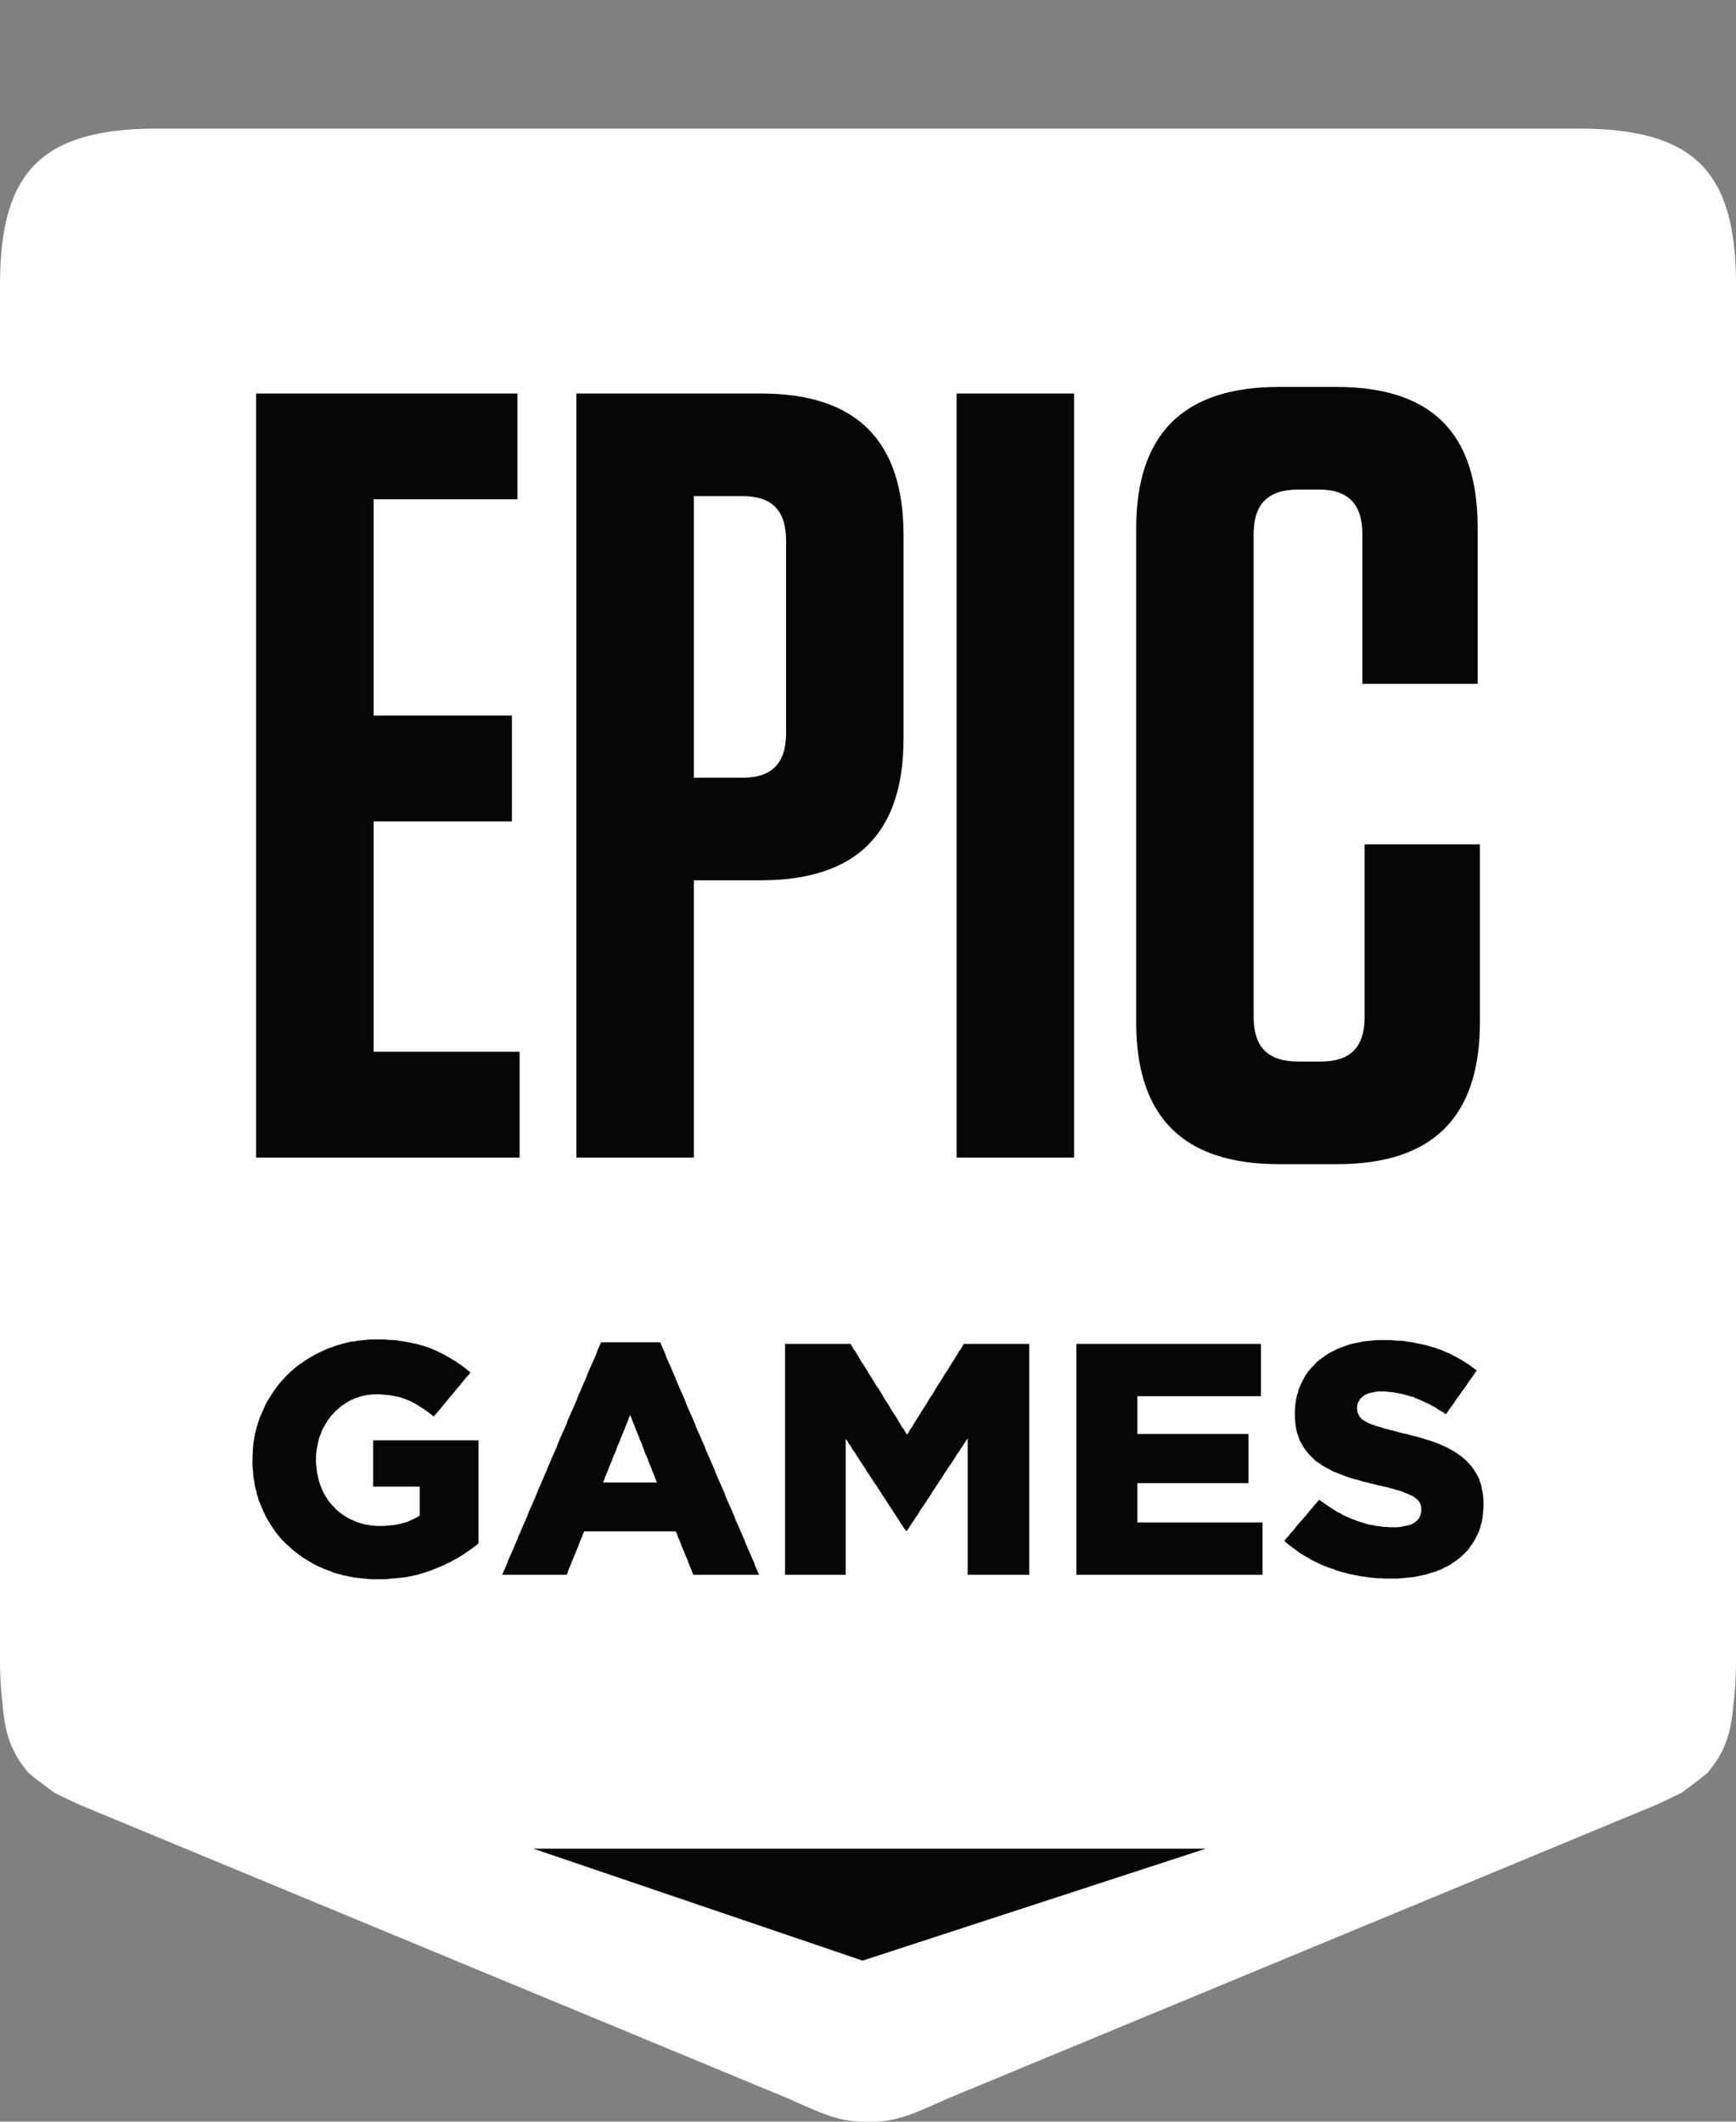<svg width="27" height="33" viewBox="0 0 27 33" fill="none" xmlns="http://www.w3.org/2000/svg">
<rect x="0" y="0" width="27" height="33" fill="#808080" stroke="none"/>
<path fill-rule="evenodd" clip-rule="evenodd" d="M24.548 2H2.452C0.661 2 0 2.654 0 4.427V25.819C0 26.02 0.008 26.206 0.026 26.379C0.067 26.766 0.075 27.141 0.438 27.568C0.474 27.61 0.845 27.883 0.845 27.883C1.045 27.98 1.181 28.052 1.407 28.141L12.287 32.651C12.852 32.908 13.088 33.008 13.498 33V33C13.499 33 13.499 33 13.5 33C13.501 33 13.501 33 13.502 33V33C13.912 33.008 14.148 32.908 14.713 32.651L25.593 28.141C25.819 28.052 25.955 27.98 26.155 27.883C26.155 27.883 26.526 27.61 26.562 27.568C26.925 27.141 26.933 26.766 26.974 26.379C26.992 26.206 27 26.02 27 25.819V4.427C27 2.654 26.339 2 24.548 2Z" fill="white"/>
<path d="M23.068 23.507L23.063 23.557L23.058 23.611L23.048 23.66L23.033 23.71L23.023 23.754L23.009 23.803L22.989 23.848L22.969 23.887L22.949 23.932L22.924 23.971L22.899 24.011L22.869 24.05L22.845 24.09L22.815 24.124L22.78 24.159L22.75 24.188L22.71 24.223L22.676 24.253L22.636 24.282L22.596 24.306L22.557 24.336L22.512 24.361L22.467 24.38L22.423 24.405L22.373 24.425L22.323 24.445L22.274 24.459L22.224 24.474L22.179 24.489L22.13 24.499L22.085 24.509L22.041 24.519L21.991 24.529L21.941 24.533L21.896 24.538L21.846 24.543L21.792 24.548L21.742 24.553H21.693H21.638H21.583H21.534L21.484 24.548H21.43L21.38 24.543L21.33 24.538L21.276 24.533L21.226 24.523L21.177 24.519L21.127 24.509L21.077 24.499L21.027 24.489L20.978 24.479L20.928 24.464L20.883 24.454L20.834 24.44L20.784 24.425L20.739 24.405L20.69 24.39L20.645 24.375L20.596 24.356L20.551 24.336L20.506 24.316L20.462 24.292L20.417 24.272L20.372 24.247L20.332 24.223L20.288 24.198L20.248 24.174L20.208 24.149L20.169 24.119L20.129 24.09L20.089 24.06L20.049 24.03L20.015 24.001L19.975 23.966L20.005 23.927L20.039 23.892L20.069 23.853L20.104 23.813L20.134 23.779L20.163 23.739L20.198 23.7L20.228 23.665L20.263 23.626L20.293 23.591L20.328 23.552L20.357 23.512L20.387 23.478L20.422 23.438L20.452 23.399L20.486 23.364L20.516 23.325L20.556 23.354L20.6 23.384L20.64 23.414L20.685 23.443L20.725 23.468L20.769 23.497L20.809 23.522L20.854 23.542L20.893 23.567L20.938 23.586L20.983 23.606L21.027 23.626L21.072 23.641L21.117 23.66L21.166 23.675L21.216 23.69L21.261 23.705L21.311 23.715L21.36 23.724L21.41 23.734L21.464 23.739L21.514 23.749H21.564L21.618 23.754H21.668H21.727L21.782 23.749L21.832 23.739L21.876 23.729L21.921 23.72L21.961 23.705L21.996 23.685L22.035 23.655L22.065 23.621L22.085 23.581L22.1 23.537L22.105 23.488V23.478L22.1 23.419L22.08 23.369L22.055 23.335L22.02 23.305L21.981 23.275L21.941 23.256L21.896 23.236L21.846 23.216L21.787 23.192L21.752 23.182L21.713 23.172L21.668 23.157L21.623 23.147L21.574 23.132L21.524 23.122L21.469 23.108L21.42 23.098L21.365 23.083L21.316 23.073L21.266 23.058L21.216 23.048L21.166 23.034L21.122 23.019L21.072 23.009L21.027 22.994L20.983 22.979L20.938 22.965L20.883 22.945L20.834 22.925L20.784 22.905L20.734 22.886L20.69 22.861L20.64 22.836L20.6 22.812L20.556 22.787L20.516 22.757L20.476 22.733L20.442 22.703L20.407 22.669L20.372 22.634L20.342 22.599L20.313 22.565L20.288 22.53L20.263 22.491L20.238 22.446L20.218 22.412L20.203 22.373L20.189 22.328L20.174 22.289L20.163 22.239L20.154 22.195L20.148 22.146L20.144 22.096L20.139 22.042V21.988V21.978V21.929L20.144 21.879L20.148 21.835L20.154 21.785L20.163 21.741L20.174 21.697L20.189 21.652L20.198 21.608L20.218 21.564L20.238 21.519L20.258 21.475L20.283 21.43L20.308 21.386L20.337 21.346L20.367 21.307L20.402 21.267L20.437 21.233L20.471 21.193L20.511 21.159L20.546 21.134L20.586 21.105L20.625 21.075L20.665 21.05L20.71 21.026L20.754 21.006L20.799 20.981L20.844 20.962L20.893 20.947L20.943 20.927L20.988 20.912L21.027 20.902L21.072 20.892L21.117 20.883L21.166 20.873L21.211 20.863L21.261 20.858L21.311 20.853L21.36 20.848L21.41 20.843H21.459H21.514H21.569H21.623L21.678 20.848L21.732 20.853H21.782L21.837 20.858L21.886 20.868L21.941 20.873L21.991 20.883L22.035 20.892L22.085 20.902L22.135 20.912L22.179 20.922L22.229 20.937L22.274 20.952L22.318 20.962L22.368 20.981L22.413 20.996L22.457 21.016L22.502 21.035L22.552 21.055L22.596 21.08L22.636 21.1L22.681 21.124L22.726 21.149L22.765 21.174L22.81 21.203L22.85 21.228L22.89 21.258L22.929 21.287L22.969 21.317L22.939 21.356L22.914 21.396L22.884 21.435L22.855 21.475L22.825 21.519L22.8 21.558L22.77 21.598L22.74 21.637L22.715 21.677L22.686 21.716L22.656 21.756L22.631 21.795L22.601 21.84L22.571 21.879L22.542 21.919L22.517 21.958L22.487 21.998L22.447 21.968L22.403 21.943L22.363 21.919L22.323 21.889L22.279 21.869L22.239 21.845L22.194 21.825L22.155 21.805L22.11 21.785L22.07 21.766L22.026 21.751L21.986 21.731L21.931 21.716L21.881 21.702L21.832 21.687L21.782 21.677L21.732 21.667L21.683 21.657L21.633 21.652L21.583 21.647L21.539 21.642H21.489H21.43L21.375 21.652L21.325 21.662L21.281 21.672L21.241 21.692L21.206 21.712L21.162 21.751L21.132 21.795L21.112 21.84L21.107 21.889V21.899L21.112 21.963L21.137 22.017L21.157 22.047L21.191 22.082L21.236 22.106L21.276 22.131L21.325 22.151L21.38 22.17L21.44 22.19L21.479 22.2L21.519 22.215L21.564 22.225L21.608 22.239L21.658 22.249L21.713 22.264L21.767 22.279L21.822 22.294L21.876 22.304L21.926 22.318L21.981 22.333L22.03 22.343L22.08 22.358L22.13 22.373L22.174 22.387L22.224 22.402L22.269 22.417L22.313 22.432L22.368 22.451L22.418 22.476L22.467 22.496L22.517 22.52L22.562 22.545L22.606 22.57L22.646 22.594L22.686 22.624L22.726 22.649L22.765 22.683L22.805 22.718L22.84 22.757L22.874 22.792L22.904 22.831L22.934 22.876L22.959 22.915L22.984 22.96L23.003 22.999L23.018 23.044L23.033 23.088L23.043 23.132L23.053 23.182L23.063 23.231L23.068 23.28L23.073 23.335V23.389V23.399V23.453L23.068 23.507ZM19.586 24.494H19.536H19.487H19.437H19.388H19.338H19.288H19.239H19.189H19.134H19.085H19.035H18.985H18.936H18.886H18.836H18.787H18.737H18.687H18.638H18.588H18.539H18.489H18.439H18.39H18.34H18.29H18.241H18.191H18.136H18.087H18.037H17.987H17.938H17.888H17.838H17.789H17.739H17.689H17.64H17.59H17.541H17.491H17.441H17.392H17.342H17.292H17.242H17.188H17.138H17.089H17.039H16.989H16.94H16.89H16.84H16.791H16.741V24.445V24.395V24.346V24.297V24.247V24.198V24.149V24.099V24.05V24.001V23.951V23.902V23.853V23.803V23.754V23.705V23.655V23.606V23.562V23.512V23.463V23.414V23.364V23.315V23.265V23.216V23.167V23.117V23.068V23.019V22.97V22.92V22.871V22.821V22.772V22.723V22.673V22.624V22.575V22.525V22.476V22.427V22.378V22.328V22.279V22.23V22.18V22.131V22.082V22.032V21.983V21.933V21.884V21.835V21.79V21.741V21.692V21.642V21.593V21.544V21.494V21.445V21.396V21.346V21.297V21.248V21.198V21.149V21.1V21.05V21.001V20.952V20.902H16.791H16.84H16.89H16.94H16.989H17.039H17.089H17.138H17.188H17.238H17.287H17.337H17.387H17.436H17.481H17.531H17.58H17.63H17.68H17.729H17.779H17.828H17.878H17.928H17.977H18.027H18.077H18.126H18.176H18.226H18.276H18.325H18.375H18.424H18.474H18.524H18.573H18.623H18.672H18.722H18.772H18.821H18.871H18.916H18.965H19.015H19.065H19.114H19.164H19.214H19.263H19.313H19.363H19.412H19.462H19.512H19.561H19.611V20.952V20.996V21.045V21.095V21.144V21.188V21.238V21.287V21.331V21.381V21.43V21.475V21.524V21.573V21.623V21.667V21.716H19.561H19.512H19.462H19.412H19.363H19.313H19.268H19.219H19.169H19.119H19.07H19.02H18.97H18.921H18.871H18.821H18.772H18.722H18.672H18.628H18.578H18.529H18.479H18.429H18.38H18.33H18.28H18.231H18.181H18.131H18.082H18.032H17.987H17.938H17.888H17.838H17.789H17.739H17.689V21.766V21.815V21.864V21.914V21.963V22.008V22.057V22.106V22.156V22.205V22.254V22.304H17.739H17.789H17.838H17.888H17.938H17.987H18.037H18.087H18.131H18.181H18.231H18.28H18.33H18.38H18.429H18.479H18.529H18.578H18.628H18.677H18.727H18.777H18.826H18.876H18.926H18.975H19.02H19.07H19.119H19.169H19.219H19.268H19.318H19.368H19.417V22.353V22.397V22.446V22.496V22.54V22.59V22.639V22.683V22.733V22.782V22.831V22.876V22.925V22.974V23.019V23.068H19.368H19.318H19.268H19.219H19.169H19.119H19.07H19.02H18.975H18.926H18.876H18.826H18.777H18.727H18.677H18.628H18.578H18.529H18.479H18.429H18.38H18.33H18.28H18.231H18.181H18.131H18.087H18.037H17.987H17.938H17.888H17.838H17.789H17.739H17.689V23.117V23.172V23.221V23.27V23.325V23.374V23.424V23.478V23.527V23.576V23.631V23.68H17.739H17.789H17.838H17.888H17.938H17.987H18.037H18.087H18.136H18.191H18.241H18.29H18.34H18.39H18.439H18.489H18.539H18.588H18.638H18.687H18.737H18.787H18.836H18.886H18.936H18.985H19.035H19.085H19.134H19.189H19.239H19.288H19.338H19.388H19.437H19.487H19.536H19.586H19.636V23.729V23.774V23.823V23.872V23.922V23.966V24.016V24.065V24.109V24.159V24.208V24.253V24.302V24.351V24.4V24.445V24.494H19.586ZM15.959 24.494H15.909H15.859H15.805H15.755H15.705H15.656H15.606H15.556H15.502H15.452H15.403H15.353H15.303H15.254H15.199H15.149H15.1H15.05V24.445V24.395V24.346V24.297V24.247V24.198V24.148V24.099V24.049V24V23.951V23.901V23.852V23.802V23.753V23.704V23.654V23.605V23.555V23.506V23.457V23.407V23.358V23.308V23.259V23.21V23.16V23.111V23.061V23.012V22.963V22.913V22.864V22.815V22.765V22.716V22.666V22.617V22.568V22.518V22.469V22.419V22.37L15.025 22.41L14.995 22.454L14.97 22.494L14.941 22.533L14.916 22.578L14.886 22.617L14.861 22.657L14.836 22.701L14.807 22.741L14.782 22.78L14.752 22.82L14.727 22.864L14.697 22.904L14.673 22.943L14.648 22.988L14.618 23.027L14.593 23.067L14.563 23.111L14.539 23.151L14.509 23.19L14.484 23.235L14.459 23.275L14.429 23.314L14.405 23.358L14.375 23.398L14.35 23.438L14.32 23.477L14.295 23.521L14.271 23.561L14.241 23.601L14.216 23.645L14.186 23.685L14.161 23.724L14.132 23.769L14.107 23.808H14.087L14.057 23.764L14.032 23.724L14.002 23.68L13.977 23.64L13.948 23.596L13.923 23.556L13.893 23.512L13.868 23.472L13.838 23.428L13.814 23.388L13.784 23.344L13.759 23.304L13.729 23.26L13.704 23.22L13.675 23.176L13.65 23.136L13.62 23.092L13.59 23.052L13.565 23.008L13.536 22.968L13.511 22.924L13.481 22.884L13.456 22.839L13.427 22.8L13.402 22.756L13.372 22.716L13.347 22.672L13.317 22.632L13.293 22.587L13.262 22.548L13.238 22.504L13.208 22.464L13.183 22.419L13.153 22.38V22.429V22.479V22.528V22.578V22.627V22.676V22.726V22.775V22.825V22.874V22.918V22.968V23.017V23.066V23.116V23.165V23.215V23.264V23.313V23.363V23.412V23.462V23.511V23.56V23.61V23.659V23.709V23.758V23.808V23.857V23.906V23.956V24V24.049V24.099V24.148V24.198V24.247V24.297V24.346V24.395V24.445V24.494H13.104H13.054H13.004H12.955H12.905H12.855H12.806H12.756H12.707H12.657H12.607H12.558H12.508H12.458H12.409H12.359H12.309H12.259H12.21V24.445V24.395V24.346V24.297V24.247V24.198V24.149V24.099V24.05V24.001V23.951V23.902V23.853V23.803V23.754V23.705V23.655V23.606V23.562V23.512V23.463V23.414V23.364V23.315V23.265V23.216V23.167V23.117V23.068V23.019V22.97V22.92V22.871V22.821V22.772V22.723V22.673V22.624V22.575V22.525V22.476V22.427V22.378V22.328V22.279V22.23V22.18V22.131V22.082V22.032V21.983V21.933V21.884V21.835V21.79V21.741V21.692V21.642V21.593V21.544V21.494V21.445V21.396V21.346V21.297V21.248V21.198V21.149V21.1V21.05V21.001V20.952V20.902H12.259H12.309H12.354H12.403H12.453H12.503H12.548H12.597H12.647H12.697H12.741H12.791H12.841H12.89H12.935H12.984H13.034H13.084H13.129H13.178H13.228L13.253 20.942L13.277 20.986L13.307 21.025L13.332 21.07L13.357 21.109L13.382 21.154L13.406 21.193L13.436 21.237L13.461 21.277L13.486 21.316L13.511 21.36L13.536 21.4L13.565 21.444L13.59 21.484L13.615 21.528L13.64 21.567L13.67 21.607L13.695 21.651L13.719 21.69L13.744 21.735L13.769 21.774L13.799 21.818L13.824 21.858L13.848 21.902L13.873 21.941L13.898 21.981L13.928 22.025L13.953 22.065L13.977 22.109L14.002 22.148L14.027 22.193L14.057 22.232L14.082 22.276L14.107 22.316L14.132 22.276L14.156 22.232L14.186 22.193L14.211 22.148L14.236 22.109L14.261 22.065L14.29 22.025L14.315 21.981L14.34 21.941L14.365 21.902L14.395 21.858L14.419 21.818L14.444 21.774L14.469 21.735L14.499 21.69L14.524 21.651L14.549 21.607L14.573 21.567L14.598 21.528L14.628 21.484L14.653 21.444L14.678 21.4L14.702 21.36L14.732 21.316L14.757 21.277L14.782 21.237L14.807 21.193L14.836 21.154L14.861 21.109L14.886 21.07L14.911 21.025L14.941 20.986L14.966 20.942L14.99 20.902H15.04H15.09H15.134H15.184H15.234H15.283H15.328H15.378H15.427H15.477H15.522H15.571H15.621H15.671H15.715H15.765H15.815H15.864H15.909H15.959H16.008V20.952V21.001V21.05V21.1V21.149V21.198V21.248V21.297V21.346V21.396V21.445V21.494V21.544V21.593V21.642V21.692V21.741V21.79V21.835V21.884V21.933V21.983V22.032V22.082V22.131V22.18V22.23V22.279V22.328V22.378V22.427V22.476V22.525V22.575V22.624V22.673V22.723V22.772V22.821V22.871V22.92V22.97V23.019V23.068V23.117V23.167V23.216V23.265V23.315V23.364V23.414V23.463V23.512V23.562V23.606V23.655V23.705V23.754V23.803V23.853V23.902V23.951V24.001V24.05V24.099V24.149V24.198V24.247V24.297V24.346V24.395V24.445V24.494H15.959ZM10.198 23.014L10.183 22.969L10.163 22.92L10.143 22.875L10.128 22.831L10.109 22.786L10.089 22.737L10.074 22.692L10.054 22.648L10.034 22.604L10.019 22.559L9.999 22.509L9.985 22.465L9.965 22.42L9.945 22.376L9.93 22.331L9.91 22.282L9.89 22.237L9.875 22.193L9.855 22.148L9.836 22.099L9.821 22.054L9.801 22.01L9.781 22.054L9.766 22.099L9.746 22.148L9.726 22.193L9.711 22.237L9.691 22.282L9.672 22.331L9.652 22.376L9.637 22.42L9.617 22.465L9.597 22.509L9.582 22.559L9.562 22.604L9.542 22.648L9.527 22.692L9.508 22.737L9.488 22.786L9.468 22.831L9.453 22.875L9.433 22.92L9.413 22.969L9.398 23.014L9.379 23.058H9.428H9.478H9.527H9.577H9.627H9.676H9.726H9.776H9.821H9.87H9.92H9.97H10.019H10.069H10.118H10.168H10.218L10.198 23.014ZM11.757 24.494H11.707H11.662H11.613H11.563H11.514H11.464H11.419H11.37H11.32H11.27H11.221H11.171H11.126H11.077H11.027H10.977H10.928H10.883H10.834H10.784L10.764 24.45L10.749 24.405L10.729 24.361L10.709 24.311L10.694 24.267L10.675 24.223L10.655 24.178L10.64 24.134L10.62 24.09L10.6 24.045L10.585 24.001L10.565 23.951L10.545 23.907L10.53 23.863L10.511 23.818H10.461H10.411H10.362H10.312H10.267H10.218H10.168H10.118H10.069H10.019H9.97H9.92H9.87H9.821H9.776H9.726H9.676H9.627H9.577H9.527H9.478H9.428H9.379H9.329H9.284H9.235H9.185H9.135H9.086L9.066 23.863L9.051 23.907L9.031 23.951L9.011 24.001L8.996 24.045L8.977 24.09L8.957 24.134L8.942 24.178L8.922 24.223L8.902 24.267L8.887 24.311L8.867 24.361L8.847 24.405L8.832 24.45L8.813 24.494H8.763H8.713H8.664H8.614H8.564H8.51H8.46H8.411H8.361H8.311H8.262H8.212H8.162H8.113H8.063H8.008H7.959H7.909H7.859H7.81L7.829 24.45L7.849 24.405L7.869 24.361L7.889 24.311L7.904 24.267L7.924 24.223L7.944 24.178L7.964 24.134L7.984 24.09L8.003 24.04L8.023 23.996L8.043 23.951L8.058 23.907L8.078 23.863L8.098 23.818L8.118 23.769L8.137 23.724L8.157 23.68L8.177 23.636L8.197 23.591L8.212 23.547L8.232 23.497L8.252 23.453L8.272 23.409L8.291 23.364L8.311 23.32L8.331 23.275L8.351 23.226L8.366 23.182L8.386 23.137L8.406 23.093L8.425 23.048L8.445 23.004L8.465 22.955L8.485 22.91L8.505 22.866L8.52 22.821L8.54 22.777L8.559 22.733L8.579 22.683L8.599 22.639L8.619 22.594L8.639 22.55L8.659 22.506L8.674 22.461L8.693 22.417L8.713 22.368L8.733 22.323L8.753 22.279L8.773 22.235L8.793 22.19L8.813 22.146L8.827 22.096L8.847 22.052L8.867 22.008L8.887 21.963L8.907 21.919L8.927 21.874L8.947 21.825L8.967 21.781L8.982 21.736L9.001 21.692L9.021 21.647L9.041 21.603L9.061 21.554L9.081 21.509L9.101 21.465L9.121 21.42L9.135 21.376L9.155 21.331L9.175 21.282L9.195 21.238L9.215 21.193L9.235 21.149L9.255 21.105L9.274 21.06L9.289 21.011L9.309 20.966L9.329 20.922L9.349 20.878H9.398H9.443H9.493H9.542H9.592H9.637H9.686H9.736H9.786H9.831H9.88H9.93H9.98H10.024H10.074H10.123H10.173H10.218H10.267L10.287 20.922L10.307 20.966L10.327 21.011L10.347 21.06L10.362 21.105L10.381 21.149L10.401 21.193L10.421 21.238L10.441 21.282L10.461 21.331L10.481 21.376L10.501 21.42L10.515 21.465L10.536 21.509L10.555 21.554L10.575 21.603L10.595 21.647L10.615 21.692L10.635 21.736L10.655 21.781L10.669 21.825L10.689 21.874L10.709 21.919L10.729 21.963L10.749 22.008L10.769 22.052L10.789 22.096L10.809 22.146L10.824 22.19L10.843 22.235L10.863 22.279L10.883 22.323L10.903 22.368L10.923 22.417L10.943 22.461L10.963 22.506L10.977 22.55L10.997 22.594L11.017 22.639L11.037 22.683L11.057 22.733L11.077 22.777L11.097 22.821L11.116 22.866L11.131 22.91L11.151 22.955L11.171 23.004L11.191 23.048L11.211 23.093L11.231 23.137L11.25 23.182L11.27 23.226L11.285 23.275L11.305 23.32L11.325 23.364L11.345 23.409L11.364 23.453L11.384 23.497L11.404 23.547L11.424 23.591L11.439 23.636L11.459 23.68L11.479 23.724L11.499 23.769L11.518 23.818L11.539 23.863L11.558 23.907L11.578 23.951L11.593 23.996L11.613 24.04L11.633 24.09L11.653 24.134L11.672 24.178L11.692 24.223L11.712 24.267L11.732 24.311L11.747 24.361L11.767 24.405L11.787 24.45L11.806 24.494H11.757ZM7.407 24.035L7.367 24.065L7.333 24.09L7.293 24.119L7.253 24.144L7.214 24.174L7.174 24.198L7.134 24.223L7.089 24.247L7.045 24.272L7 24.297L6.955 24.316L6.911 24.341L6.861 24.361L6.817 24.38L6.767 24.4L6.722 24.42L6.677 24.435L6.633 24.45L6.588 24.464L6.538 24.479L6.494 24.494L6.444 24.504L6.399 24.514L6.35 24.523L6.3 24.533L6.25 24.538L6.196 24.543L6.146 24.548L6.092 24.553L6.042 24.558L5.987 24.563H5.933H5.878H5.824H5.774L5.724 24.558L5.669 24.553L5.62 24.548L5.57 24.543L5.52 24.538L5.471 24.529L5.421 24.519L5.377 24.509L5.327 24.499L5.282 24.484L5.233 24.474L5.188 24.459L5.143 24.44L5.099 24.425L5.049 24.405L5.004 24.385L4.96 24.366L4.915 24.346L4.87 24.321L4.831 24.297L4.786 24.272L4.746 24.247L4.706 24.223L4.667 24.193L4.627 24.164L4.587 24.134L4.552 24.104L4.518 24.075L4.483 24.04L4.448 24.011L4.413 23.976L4.379 23.942L4.349 23.907L4.319 23.868L4.289 23.833L4.264 23.794L4.235 23.754L4.21 23.715L4.185 23.675L4.16 23.631L4.135 23.591L4.116 23.547L4.096 23.502L4.076 23.458L4.056 23.414L4.041 23.374L4.021 23.33L4.011 23.285L3.996 23.241L3.986 23.192L3.972 23.147L3.962 23.098L3.957 23.053L3.947 23.004L3.942 22.96L3.937 22.91L3.932 22.861L3.927 22.812V22.757V22.708V22.698V22.649L3.932 22.594V22.545L3.937 22.496L3.942 22.442L3.952 22.392L3.957 22.343L3.967 22.299L3.981 22.249L3.991 22.2L4.006 22.156L4.021 22.106L4.036 22.062L4.056 22.012L4.076 21.968L4.096 21.924L4.116 21.879L4.135 21.835L4.16 21.79L4.185 21.751L4.21 21.712L4.235 21.672L4.26 21.633L4.289 21.593L4.319 21.554L4.349 21.514L4.379 21.48L4.413 21.445L4.443 21.41L4.478 21.376L4.513 21.341L4.547 21.312L4.587 21.277L4.622 21.248L4.662 21.218L4.701 21.193L4.741 21.164L4.781 21.139L4.821 21.114L4.865 21.09L4.91 21.065L4.955 21.04L4.999 21.021L5.044 21.001L5.094 20.976L5.133 20.962L5.183 20.947L5.228 20.927L5.272 20.917L5.317 20.902L5.367 20.892L5.411 20.878L5.461 20.868L5.511 20.863L5.56 20.853L5.61 20.848L5.659 20.843L5.709 20.838L5.759 20.833H5.814H5.863H5.918H5.972L6.027 20.838L6.082 20.843H6.131L6.181 20.848L6.235 20.858L6.28 20.863L6.33 20.873L6.379 20.883L6.424 20.892L6.469 20.902L6.514 20.912L6.558 20.927L6.603 20.937L6.643 20.952L6.687 20.966L6.732 20.986L6.777 21.006L6.822 21.026L6.866 21.05L6.911 21.07L6.951 21.095L6.995 21.119L7.035 21.144L7.08 21.169L7.119 21.198L7.159 21.223L7.199 21.253L7.238 21.282L7.278 21.317L7.318 21.346L7.288 21.386L7.253 21.42L7.223 21.46L7.189 21.499L7.159 21.539L7.129 21.573L7.094 21.613L7.065 21.652L7.035 21.687L7 21.726L6.97 21.766L6.936 21.805L6.906 21.84L6.876 21.879L6.841 21.919L6.812 21.958L6.777 21.993L6.747 22.032L6.707 22.003L6.667 21.968L6.628 21.943L6.588 21.914L6.548 21.889L6.509 21.864L6.469 21.84L6.424 21.815L6.384 21.795L6.345 21.776L6.305 21.761L6.26 21.746L6.216 21.731L6.171 21.721L6.121 21.712L6.072 21.702L6.022 21.697L5.968 21.692L5.913 21.687H5.858H5.809L5.759 21.692L5.714 21.697L5.665 21.707L5.62 21.716L5.575 21.731L5.53 21.746L5.486 21.766L5.441 21.785L5.401 21.81L5.362 21.835L5.322 21.86L5.287 21.889L5.252 21.919L5.218 21.948L5.188 21.983L5.153 22.017L5.123 22.057L5.099 22.091L5.074 22.131L5.049 22.175L5.024 22.215L5.004 22.259L4.989 22.304L4.97 22.348L4.955 22.397L4.945 22.446L4.935 22.491L4.925 22.545L4.92 22.594L4.915 22.644V22.698V22.708V22.757L4.92 22.807L4.925 22.851L4.93 22.9L4.94 22.945L4.95 22.989L4.96 23.034L4.975 23.078L4.989 23.117L5.009 23.167L5.029 23.211L5.054 23.256L5.079 23.295L5.104 23.335L5.133 23.374L5.163 23.409L5.198 23.443L5.228 23.478L5.262 23.507L5.302 23.537L5.342 23.567L5.381 23.591L5.421 23.616L5.466 23.636L5.511 23.655L5.555 23.675L5.605 23.69L5.655 23.705L5.704 23.715L5.754 23.724L5.804 23.729L5.858 23.734H5.913H5.972L6.027 23.729L6.082 23.724L6.131 23.72L6.181 23.71L6.231 23.7L6.28 23.685L6.325 23.675L6.37 23.655L6.409 23.636L6.454 23.616L6.489 23.596L6.528 23.572V23.522V23.473V23.424V23.374V23.32V23.27V23.221V23.172V23.122H6.479H6.434H6.384H6.335H6.285H6.24H6.191H6.141H6.092H6.047H5.997H5.948H5.898H5.853H5.804V23.073V23.029V22.979V22.93V22.881V22.836V22.787V22.738V22.688V22.644V22.594V22.545V22.496V22.451V22.402H5.853H5.903H5.953H6.002H6.052H6.101H6.151H6.201H6.25H6.3H6.35H6.399H6.449H6.498H6.548H6.598H6.648H6.697H6.747H6.797H6.846H6.896H6.946H6.995H7.045H7.094H7.144H7.194H7.243H7.293H7.343H7.392H7.442V22.451V22.501V22.55V22.594V22.644V22.693V22.742V22.792V22.841V22.886V22.935V22.984V23.034V23.083V23.132V23.182V23.226V23.275V23.325V23.374V23.424V23.473V23.522V23.567V23.616V23.665V23.715V23.764V23.813V23.858V23.907V23.956V24.006L7.407 24.035Z" fill="#060606"/>
<path d="M5.811 12.775H7.962V11.129H5.811V7.766H8.048V6.12H3.983V18.005H8.082V16.358H5.811V12.775Z" fill="#060606"/>
<path d="M21.224 13.132V15.815C21.224 16.291 21.001 16.511 20.541 16.511H20.199C19.721 16.511 19.498 16.291 19.498 15.815V8.31C19.498 7.835 19.721 7.614 20.199 7.614H20.506C20.967 7.614 21.189 7.835 21.189 8.31V10.636H22.982V8.208C22.982 6.731 22.265 6.018 20.78 6.018H19.891C18.406 6.018 17.671 6.748 17.671 8.225V15.9C17.671 17.377 18.406 18.107 19.891 18.107H20.797C22.282 18.107 23.017 17.377 23.017 15.9V13.132H21.224Z" fill="#060606"/>
<path d="M14.878 18.005H16.705V6.12H14.878V18.005Z" fill="#060606"/>
<path d="M12.226 11.4C12.226 11.876 12.004 12.097 11.543 12.097H10.792V7.716H11.543C12.004 7.716 12.226 7.936 12.226 8.412V11.4ZM11.833 6.12H8.964V18.005H10.792V13.692H11.833C13.319 13.692 14.053 12.962 14.053 11.485V8.327C14.053 6.85 13.319 6.12 11.833 6.12Z" fill="#060606"/>
<path fill-rule="evenodd" clip-rule="evenodd" d="M8.294 28.753H18.755L13.416 30.495L8.294 28.753Z" fill="#060606"/>
</svg>
